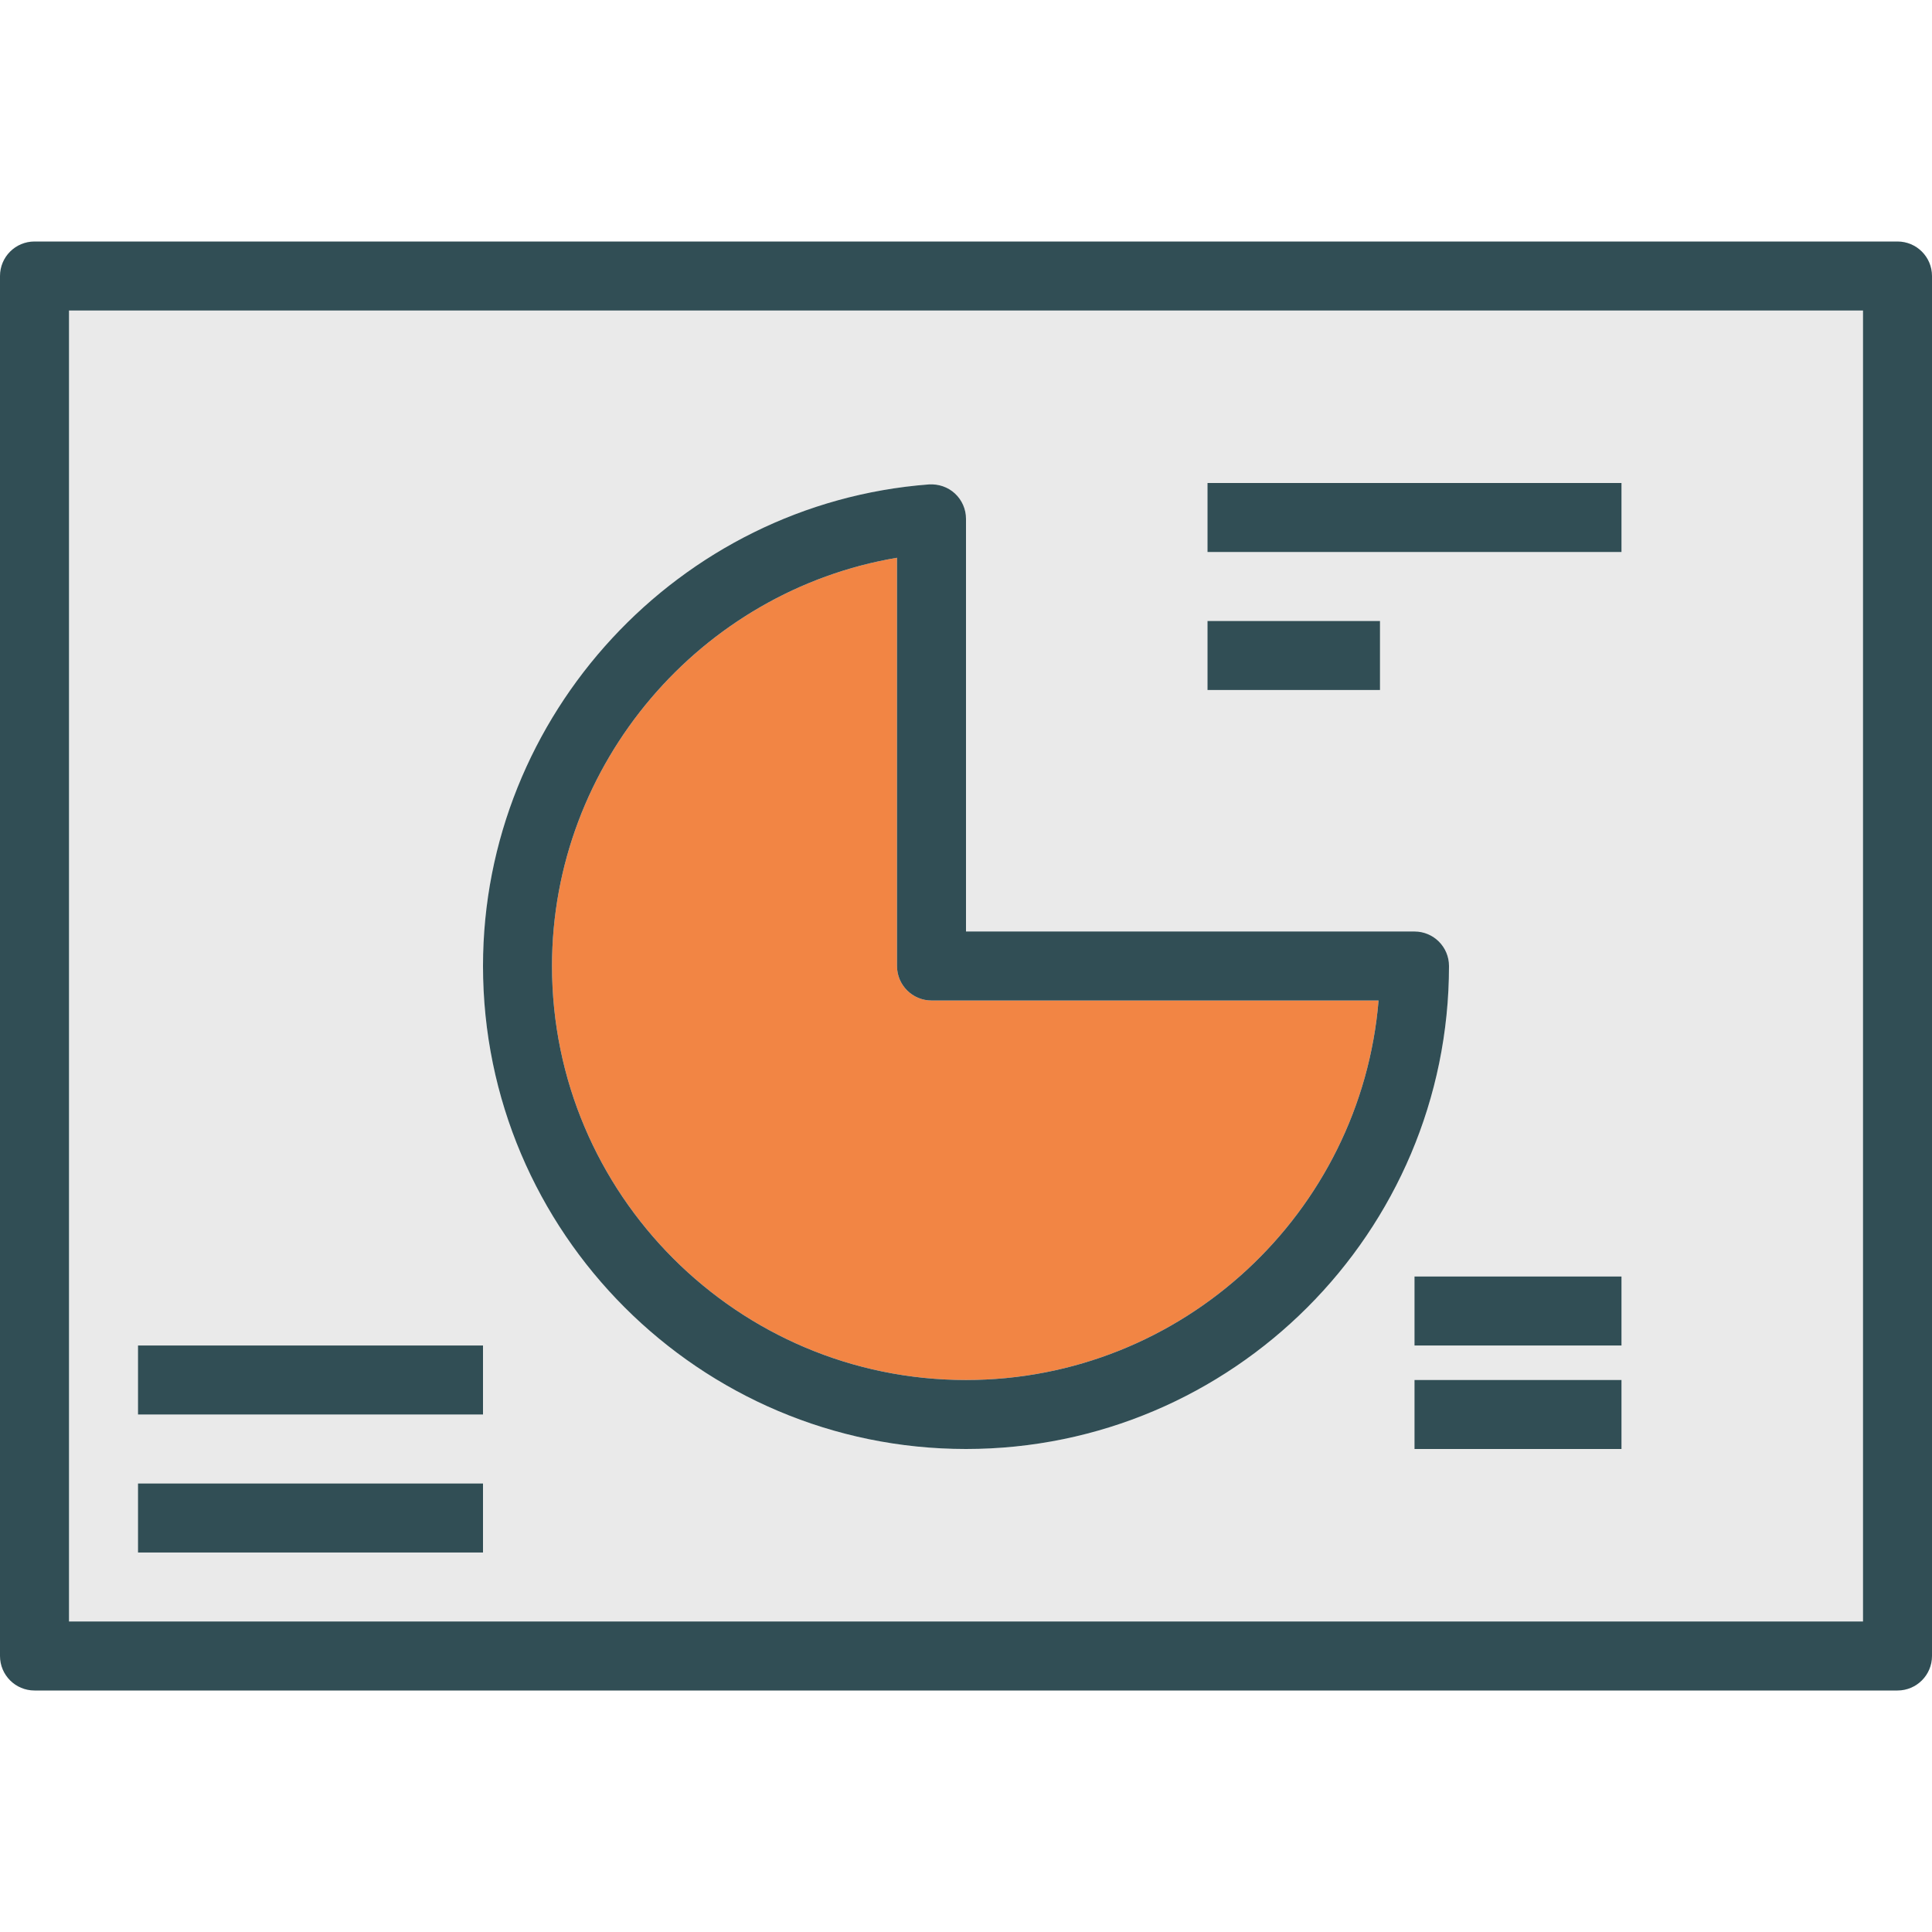 <?xml version="1.0" encoding="iso-8859-1"?>
<!-- Generator: Adobe Illustrator 19.0.0, SVG Export Plug-In . SVG Version: 6.00 Build 0)  -->
<svg version="1.1" id="Layer_1" xmlns="http://www.w3.org/2000/svg" xmlns:xlink="http://www.w3.org/1999/xlink" x="0px" y="0px"
	 viewBox="0 0 512 512" style="enable-background:new 0 0 512 512;" xml:space="preserve">
<path style="fill:#F28544;" d="M256,365.714c57.415,0,104.674-44.339,109.335-100.571H246.857c-5.049,0-9.143-4.089-9.143-9.143
	V147.813c-52,8.768-91.429,54.5-91.429,108.187C146.286,316.5,195.504,365.714,256,365.714z"/>
<path style="fill:#EAEAEA;" d="M18.286,429.714h475.429V82.286H18.286V429.714z M429.714,384h-54.857v-18.286h54.857V384z
	 M429.714,356.571h-54.857v-18.286h54.857V356.571z M320,128h109.714v18.286H320V128z M320,164.571h45.714v18.286H320V164.571z
	 M246.165,128.375c2.545-0.152,5.04,0.679,6.906,2.411s2.928,4.161,2.928,6.705v109.366h118.857c5.049,0,9.143,4.089,9.143,9.143
	c0,70.58-57.42,128-128,128s-128-57.42-128-128C128,189.473,179.902,133.42,246.165,128.375z M36.571,356.571H128v18.286H36.571
	V356.571z M36.571,393.143H128v18.286H36.571V393.143z"/>
<g>
	<path style="fill:#314E55;" d="M502.857,64H9.143C4.094,64,0,68.089,0,73.143v365.714C0,443.911,4.094,448,9.143,448h493.714
		c5.049,0,9.143-4.089,9.143-9.143V73.143C512,68.089,507.906,64,502.857,64z M493.714,429.714H18.286V82.286h475.429V429.714z"/>
	<path style="fill:#314E55;" d="M256,384c70.58,0,128-57.42,128-128c0-5.053-4.094-9.143-9.143-9.143H256V137.491
		c0-2.545-1.062-4.973-2.928-6.705s-4.362-2.563-6.906-2.411C179.902,133.42,128,189.473,128,256C128,326.58,185.42,384,256,384z
		 M237.714,147.813V256c0,5.053,4.094,9.143,9.143,9.143h118.478c-4.661,56.232-51.92,100.571-109.335,100.571
		c-60.496,0-109.714-49.214-109.714-109.714C146.286,202.312,185.714,156.58,237.714,147.813z"/>
	<rect x="320" y="128" style="fill:#314E55;" width="109.714" height="18.286"/>
	<rect x="36.571" y="356.571" style="fill:#314E55;" width="91.429" height="18.286"/>
	<rect x="374.857" y="338.286" style="fill:#314E55;" width="54.857" height="18.286"/>
	<rect x="374.857" y="365.714" style="fill:#314E55;" width="54.857" height="18.286"/>
	<rect x="36.571" y="393.143" style="fill:#314E55;" width="91.429" height="18.286"/>
	<rect x="320" y="164.571" style="fill:#314E55;" width="45.714" height="18.286"/>
</g>
<g>
</g>
<g>
</g>
<g>
</g>
<g>
</g>
<g>
</g>
<g>
</g>
<g>
</g>
<g>
</g>
<g>
</g>
<g>
</g>
<g>
</g>
<g>
</g>
<g>
</g>
<g>
</g>
<g>
</g>
</svg>
